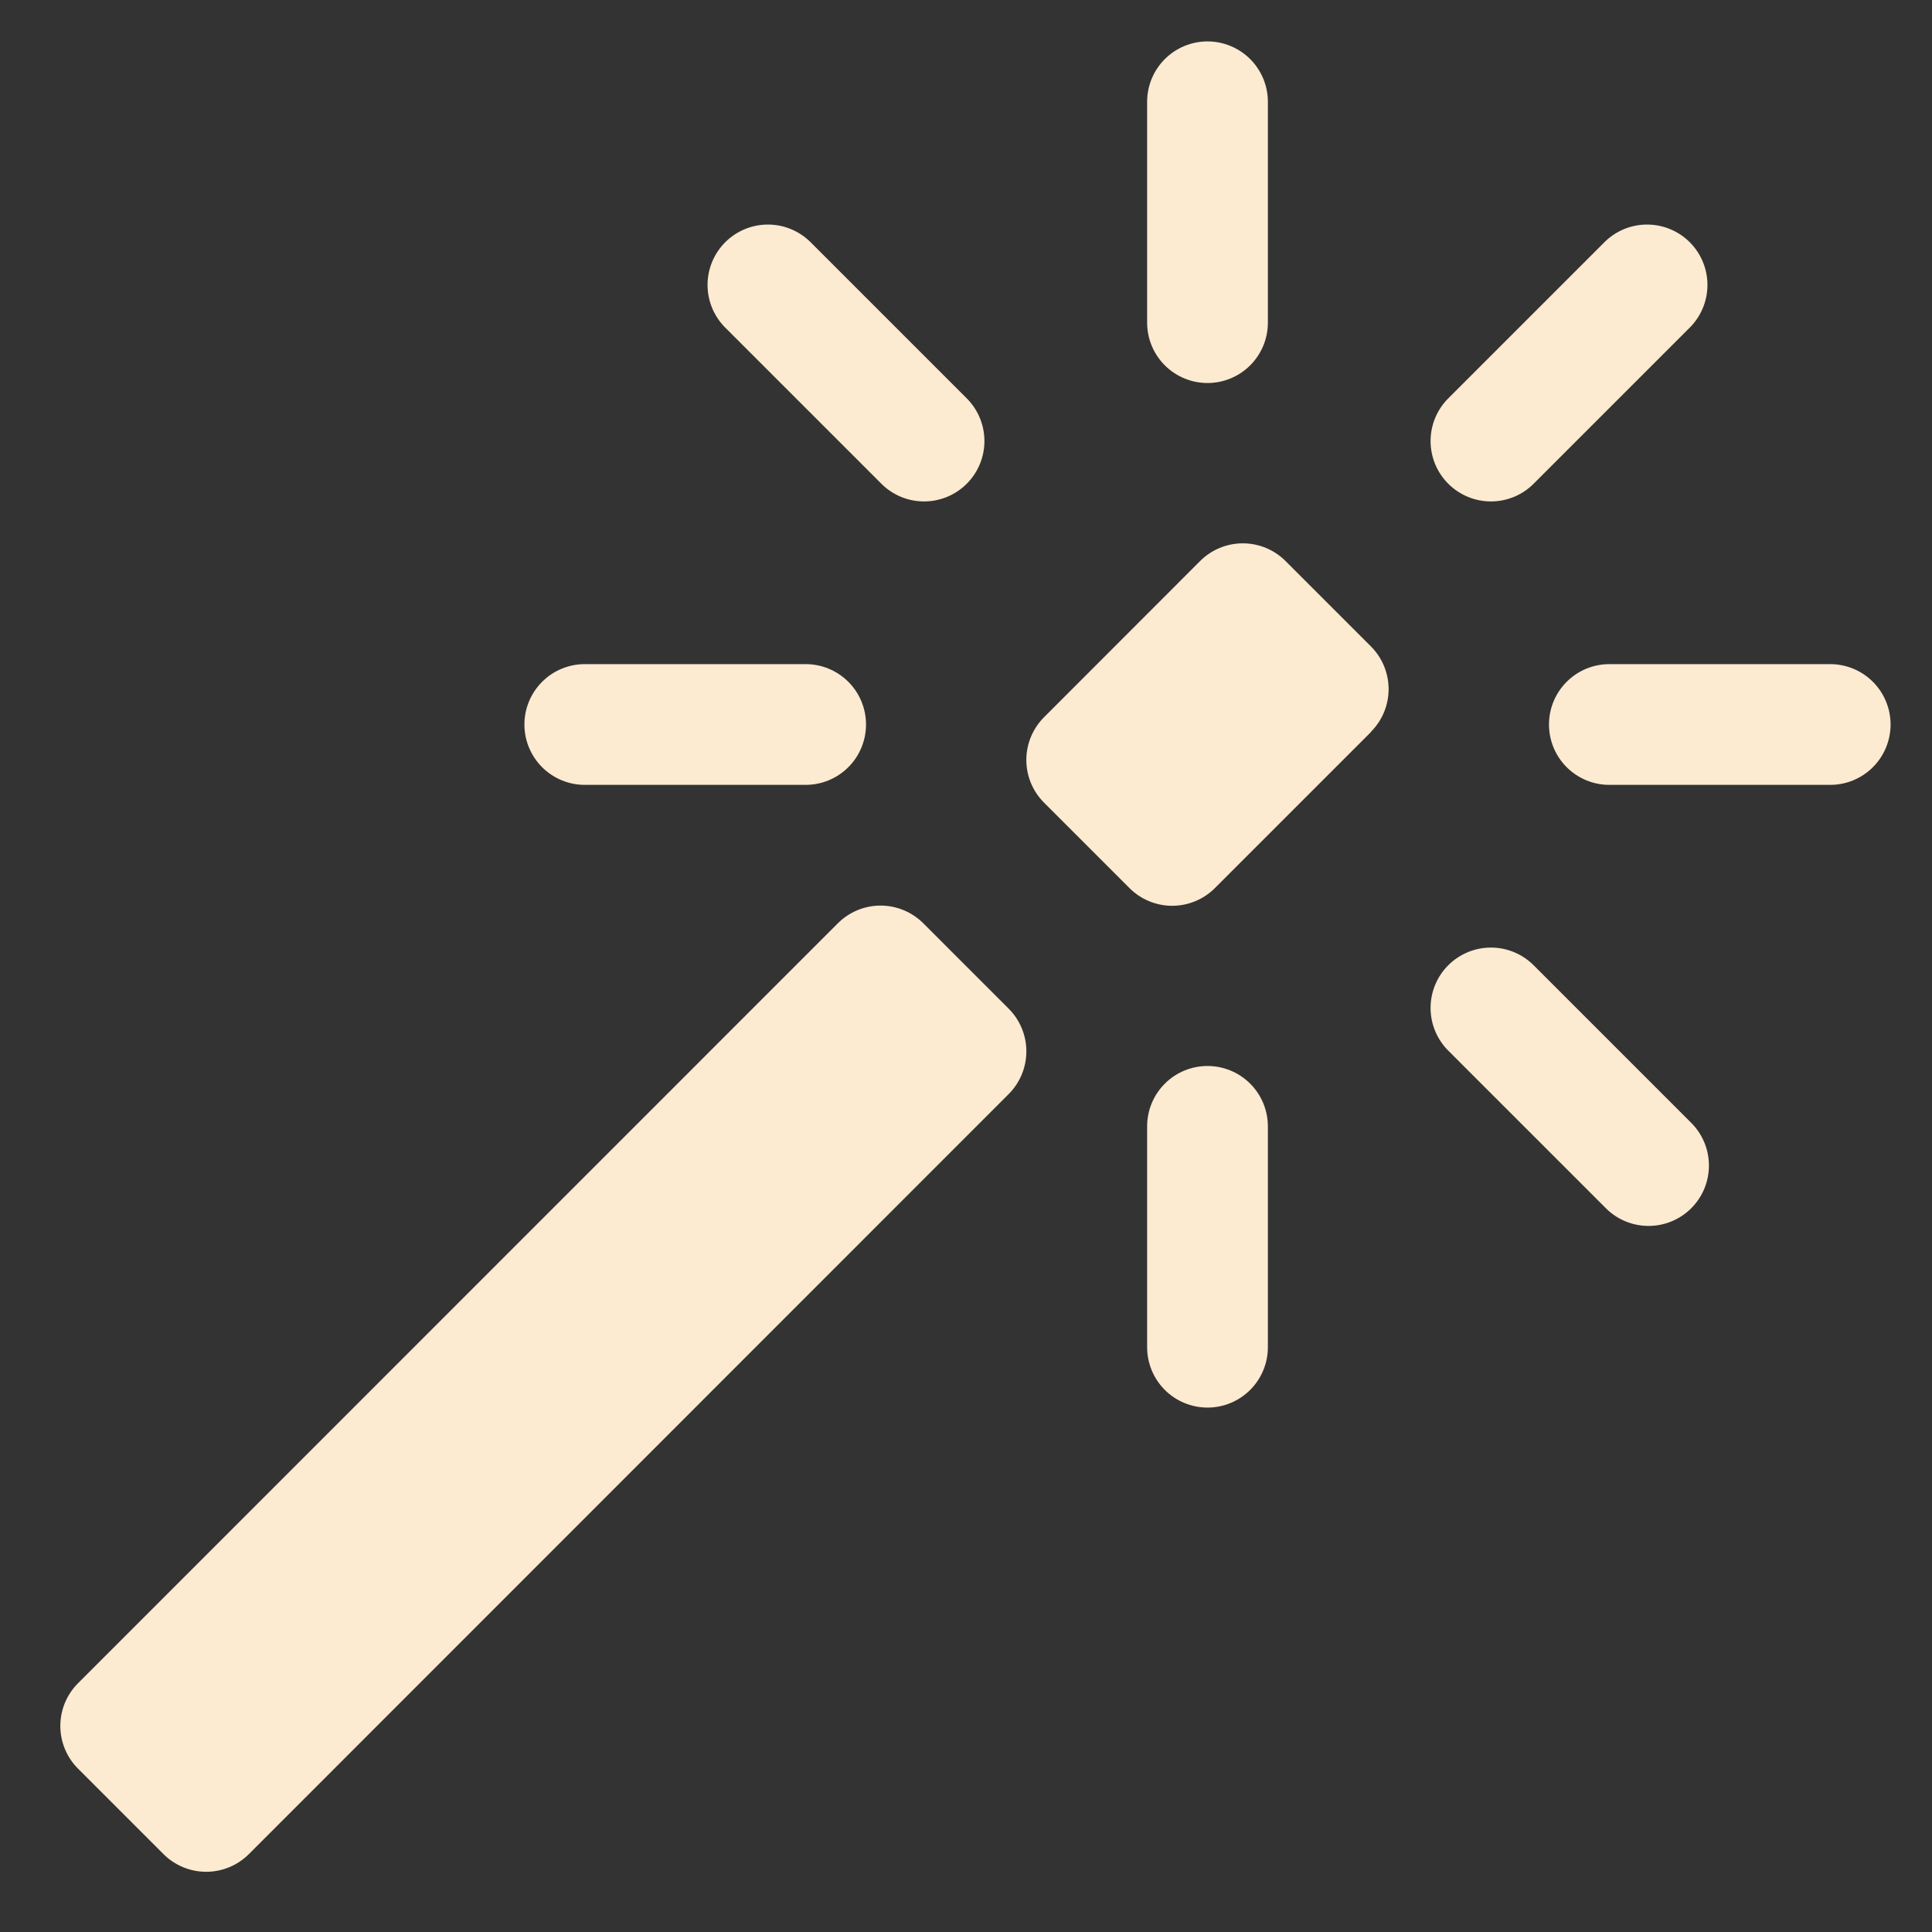 <svg width="220" height="220" viewBox="0 0 220 220" fill="none" xmlns="http://www.w3.org/2000/svg">
<rect x="0" y="0" width="220" height="220" fill="#333333" stroke="none"/>
<g id="bi:magic">
<path id="Vector" d="M130.625 36.74C130.625 38.563 131.349 40.312 132.639 41.601C133.928 42.891 135.677 43.615 137.5 43.615C139.323 43.615 141.072 42.891 142.361 41.601C143.651 40.312 144.375 38.563 144.375 36.74V11.591C144.375 9.768 143.651 8.019 142.361 6.73C141.072 5.441 139.323 4.716 137.5 4.716C135.677 4.716 133.928 5.441 132.639 6.73C131.349 8.019 130.625 9.768 130.625 11.591V36.74ZM192.5 37.221C193.752 35.925 194.445 34.188 194.43 32.385C194.414 30.583 193.691 28.858 192.416 27.584C191.142 26.309 189.417 25.586 187.615 25.57C185.812 25.555 184.075 26.248 182.779 27.5L165 45.279C164.343 45.913 163.82 46.672 163.459 47.51C163.099 48.349 162.909 49.251 162.901 50.164C162.894 51.077 163.067 51.982 163.413 52.827C163.759 53.672 164.269 54.44 164.915 55.085C165.56 55.731 166.328 56.241 167.173 56.587C168.018 56.933 168.923 57.107 169.836 57.099C170.749 57.091 171.651 56.901 172.49 56.541C173.328 56.18 174.087 55.657 174.721 55L192.5 37.221ZM100.279 55C100.913 55.657 101.672 56.18 102.51 56.541C103.349 56.901 104.251 57.091 105.164 57.099C106.077 57.107 106.982 56.933 107.827 56.587C108.672 56.241 109.44 55.731 110.085 55.085C110.731 54.44 111.241 53.672 111.587 52.827C111.933 51.982 112.107 51.077 112.099 50.164C112.091 49.251 111.901 48.349 111.541 47.51C111.18 46.672 110.657 45.913 110 45.279L92.221 27.5C90.925 26.248 89.188 25.555 87.385 25.57C85.583 25.586 83.859 26.309 82.584 27.584C81.309 28.858 80.586 30.583 80.57 32.385C80.555 34.188 81.248 35.925 82.5 37.221L100.279 55ZM91.74 89.375C93.563 89.375 95.312 88.651 96.601 87.361C97.891 86.072 98.615 84.323 98.615 82.5C98.615 80.677 97.891 78.928 96.601 77.639C95.312 76.349 93.563 75.625 91.74 75.625H66.591C64.768 75.625 63.019 76.349 61.73 77.639C60.441 78.928 59.716 80.677 59.716 82.5C59.716 84.323 60.441 86.072 61.73 87.361C63.019 88.651 64.768 89.375 66.591 89.375H91.74ZM208.409 89.375C210.232 89.375 211.981 88.651 213.27 87.361C214.559 86.072 215.284 84.323 215.284 82.5C215.284 80.677 214.559 78.928 213.27 77.639C211.981 76.349 210.232 75.625 208.409 75.625H183.26C181.437 75.625 179.688 76.349 178.399 77.639C177.109 78.928 176.385 80.677 176.385 82.5C176.385 84.323 177.109 86.072 178.399 87.361C179.688 88.651 181.437 89.375 183.26 89.375H208.409ZM182.779 137.5C183.413 138.157 184.172 138.68 185.01 139.041C185.849 139.401 186.751 139.591 187.664 139.599C188.577 139.607 189.482 139.433 190.327 139.087C191.172 138.741 191.94 138.231 192.585 137.585C193.231 136.94 193.741 136.172 194.087 135.327C194.433 134.482 194.607 133.577 194.599 132.664C194.591 131.751 194.401 130.849 194.041 130.01C193.68 129.172 193.157 128.413 192.5 127.779L174.721 110C174.087 109.343 173.328 108.82 172.49 108.459C171.651 108.099 170.749 107.909 169.836 107.901C168.923 107.894 168.018 108.067 167.173 108.413C166.328 108.759 165.56 109.269 164.915 109.915C164.269 110.56 163.759 111.328 163.413 112.173C163.067 113.018 162.894 113.923 162.901 114.836C162.909 115.749 163.099 116.651 163.459 117.49C163.82 118.328 164.343 119.087 165 119.721L182.779 137.5ZM130.625 153.409C130.625 155.232 131.349 156.981 132.639 158.27C133.928 159.559 135.677 160.284 137.5 160.284C139.323 160.284 141.072 159.559 142.361 158.27C143.651 156.981 144.375 155.232 144.375 153.409V128.26C144.375 126.437 143.651 124.688 142.361 123.399C141.072 122.109 139.323 121.385 137.5 121.385C135.677 121.385 133.928 122.109 132.639 123.399C131.349 124.688 130.625 126.437 130.625 128.26V153.409ZM156.118 83.325C157.402 82.036 158.124 80.291 158.124 78.471C158.124 76.652 157.402 74.906 156.118 73.618L146.383 63.883C145.093 62.594 143.345 61.87 141.522 61.87C139.699 61.87 137.951 62.594 136.661 63.883L118.883 81.675C117.594 82.964 116.87 84.713 116.87 86.536C116.87 88.359 117.594 90.107 118.883 91.396L128.618 101.131C129.907 102.42 131.655 103.144 133.478 103.144C135.301 103.144 137.05 102.42 138.339 101.131L156.118 83.353V83.325ZM114.868 124.575C116.152 123.286 116.874 121.541 116.874 119.721C116.874 117.902 116.152 116.156 114.868 114.868L105.133 105.133C103.843 103.844 102.095 103.12 100.272 103.12C98.449 103.12 96.701 103.844 95.411 105.133L8.883 191.675C7.594 192.964 6.87 194.713 6.87 196.536C6.87 198.359 7.594 200.107 8.883 201.396L18.617 211.131C19.907 212.42 21.655 213.144 23.478 213.144C25.301 213.144 27.049 212.42 28.339 211.131L114.868 124.575Z" fill="#FCEAD1"/>
</g>
</svg>
